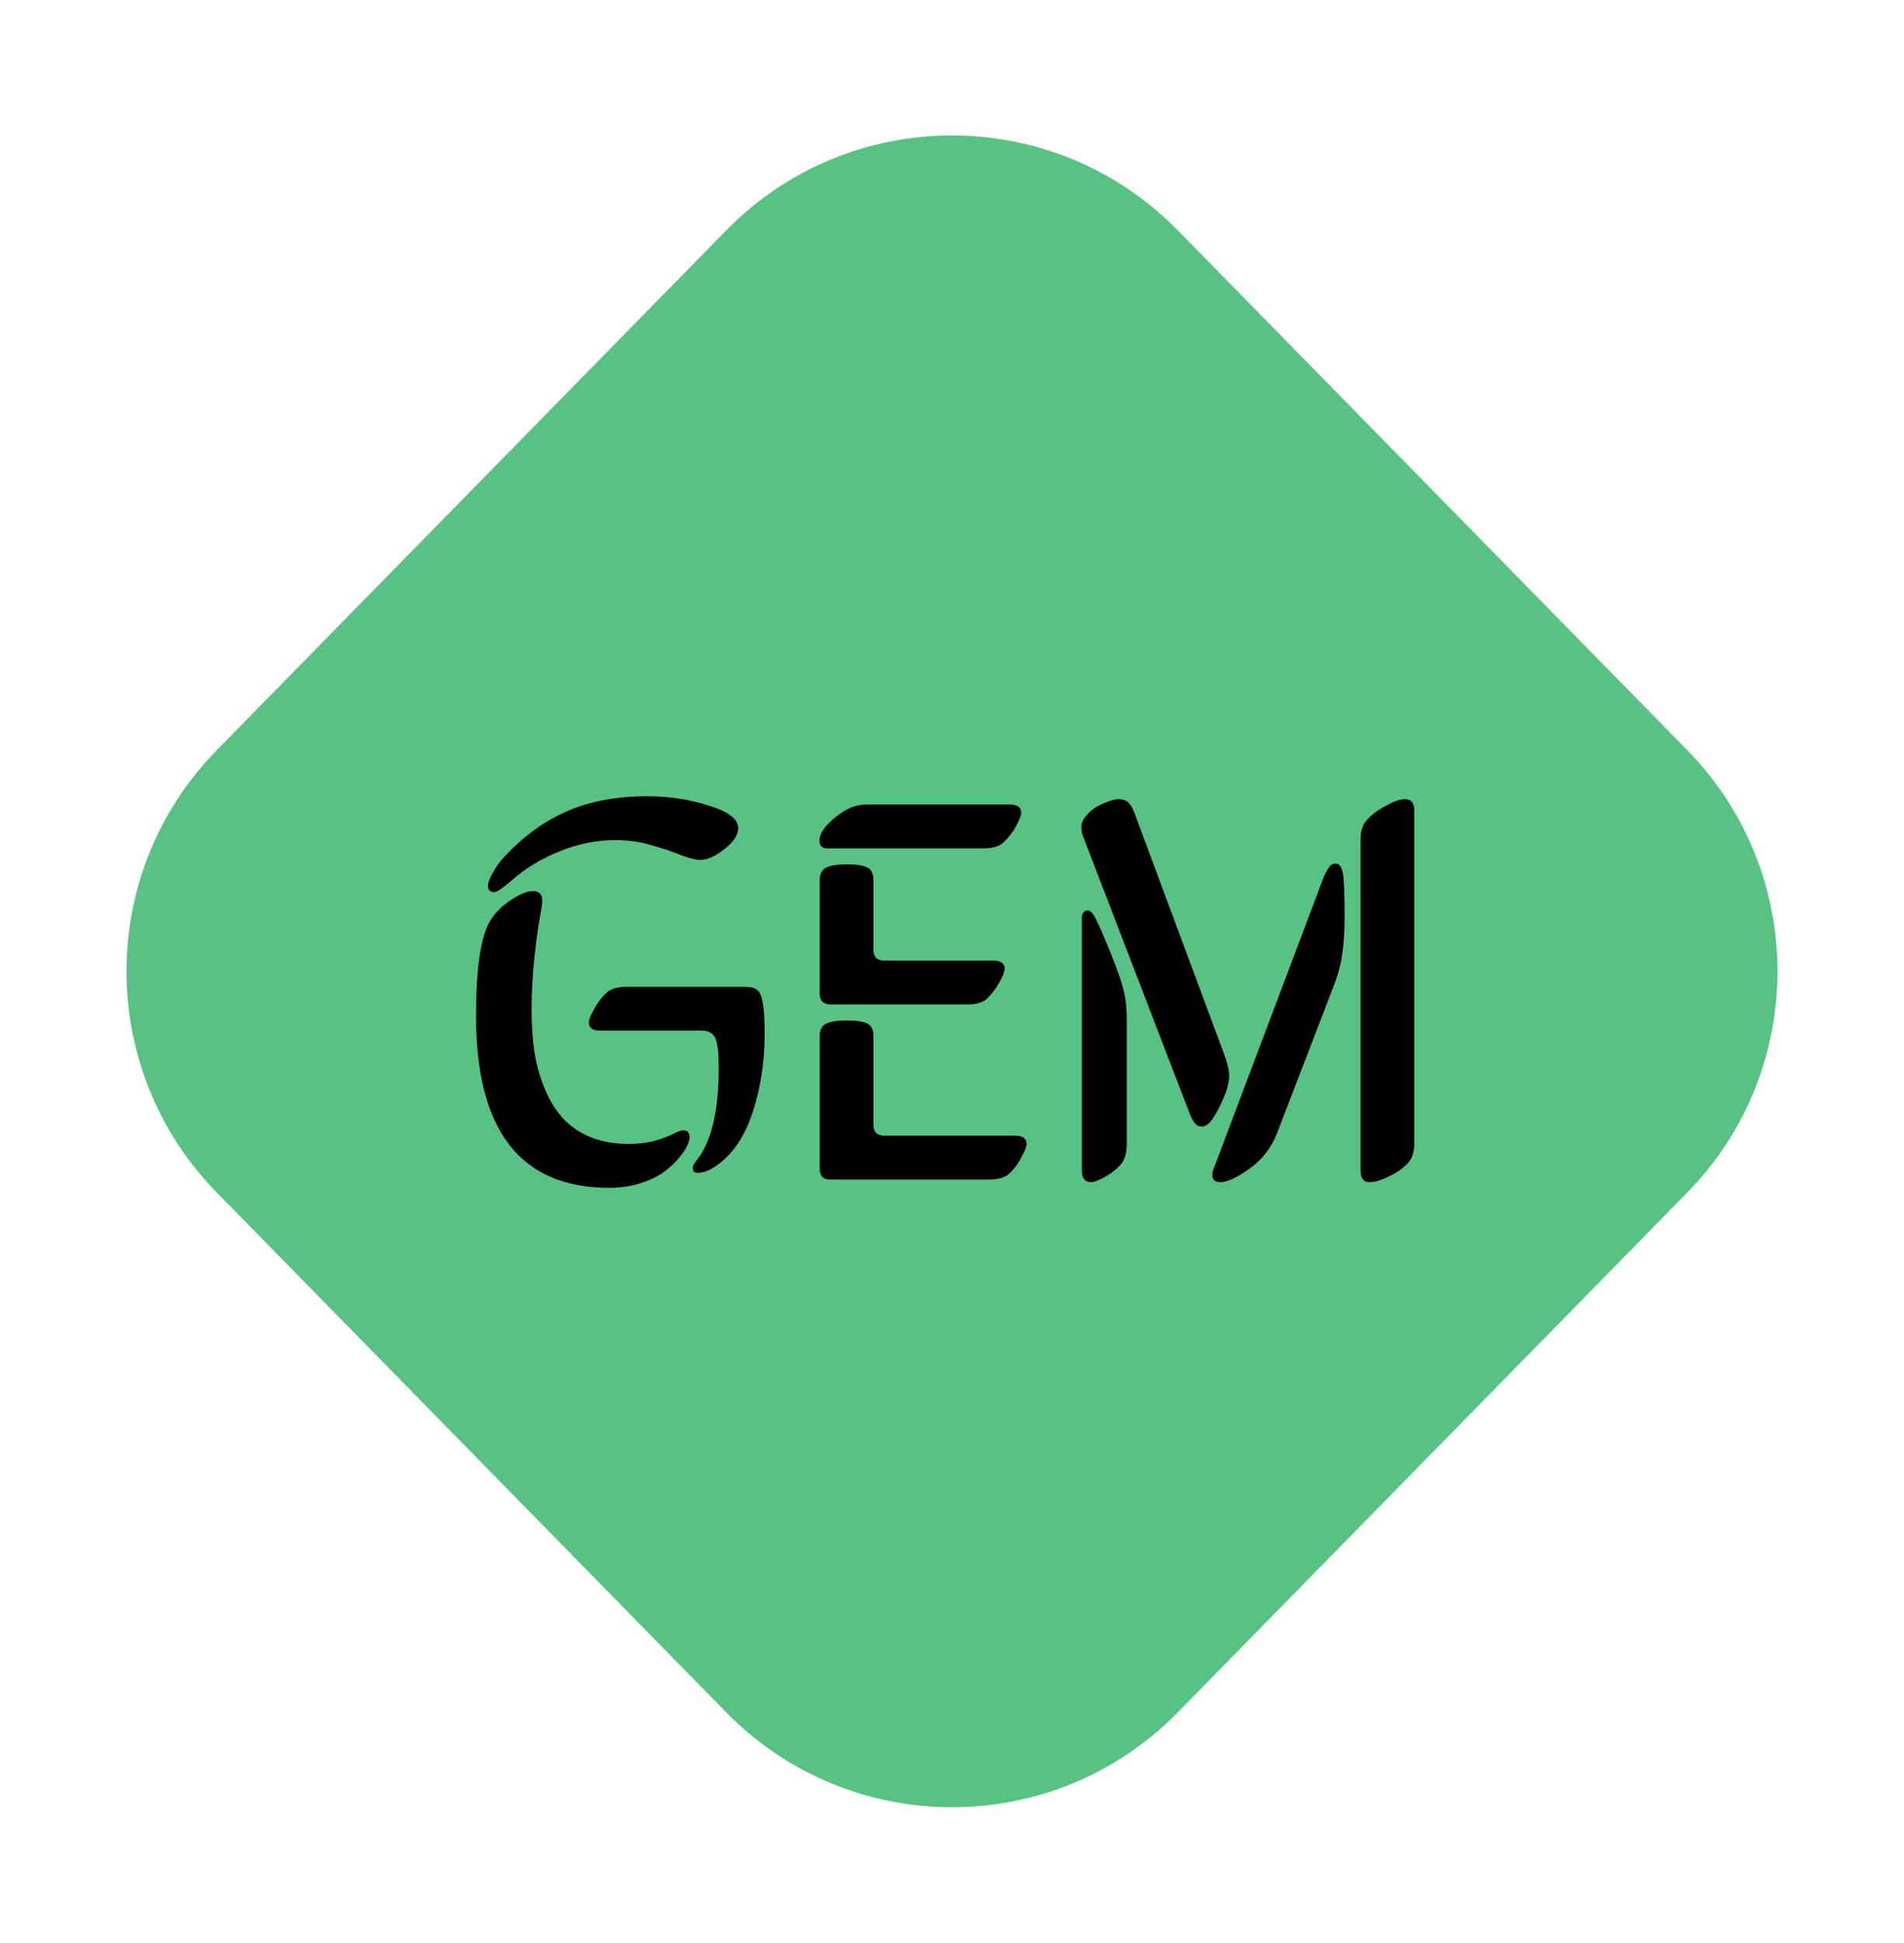 <svg width="247" height="252" viewBox="0 0 247 252" fill="none" xmlns="http://www.w3.org/2000/svg">
<path d="M94.22 29.873C110.295 13.472 136.705 13.472 152.78 29.873L218.87 97.301C234.496 113.243 234.496 138.757 218.87 154.699L152.78 222.127C136.705 238.528 110.295 238.528 94.22 222.127L28.13 154.699C12.504 138.757 12.504 113.243 28.13 97.301L94.22 29.873Z" fill="#57C282"/>
<path d="M70.354 116.876C70.354 117.107 70.238 117.87 70.007 119.164C69.776 120.435 69.545 122.157 69.314 124.33C69.083 126.479 68.967 128.721 68.967 131.055C68.967 133.066 69.094 134.915 69.349 136.602C69.626 138.266 70.077 139.838 70.701 141.317C71.325 142.796 72.111 144.056 73.058 145.096C74.006 146.113 75.196 146.922 76.629 147.522C78.085 148.1 79.737 148.389 81.586 148.389C82.835 148.389 83.955 148.25 84.949 147.973C85.966 147.673 86.775 147.372 87.376 147.072C87.977 146.771 88.393 146.621 88.624 146.621C89.179 146.621 89.456 146.922 89.456 147.522C89.456 147.777 89.352 148.146 89.144 148.632C88.936 149.094 88.555 149.649 88 150.296C87.468 150.92 86.821 151.509 86.059 152.064C85.319 152.619 84.325 153.092 83.077 153.485C81.852 153.878 80.5 154.075 79.021 154.075C67.511 154.075 61.756 146.644 61.756 131.783C61.756 125.751 62.334 121.695 63.49 119.615C64.091 118.552 64.992 117.616 66.194 116.807C67.396 115.998 68.378 115.593 69.141 115.593C69.95 115.593 70.354 116.021 70.354 116.876ZM91.155 133.69H77.877C76.883 133.69 76.386 133.332 76.386 132.615C76.386 132.292 76.617 131.714 77.08 130.882C77.542 130.027 78.097 129.31 78.744 128.732C79.275 128.247 80.13 128.004 81.309 128.004H96.494C97.349 128.004 97.927 128.143 98.227 128.42C98.551 128.675 98.782 129.172 98.92 129.911C99.105 130.836 99.198 132.211 99.198 134.037C99.198 137.989 98.597 141.64 97.395 144.992C96.586 147.187 95.5 148.932 94.136 150.227C92.773 151.498 91.571 152.133 90.531 152.133C90.092 152.133 89.872 151.948 89.872 151.579C89.872 151.394 89.907 151.232 89.976 151.093C90.045 150.955 90.184 150.747 90.392 150.469C90.623 150.192 90.831 149.903 91.016 149.603C92.495 147.13 93.235 143.478 93.235 138.647C93.235 137.931 93.223 137.376 93.2 136.983C93.2 136.567 93.154 136.128 93.061 135.666C92.992 135.181 92.888 134.811 92.749 134.557C92.611 134.302 92.403 134.094 92.126 133.933C91.871 133.771 91.548 133.69 91.155 133.69ZM95.766 107.412C95.766 108.313 95.165 109.226 93.963 110.15C92.784 111.075 91.756 111.537 90.877 111.537C90.23 111.537 89.375 111.329 88.312 110.913C87.249 110.474 85.978 110.046 84.499 109.63C83.019 109.191 81.459 108.972 79.818 108.972C77.438 108.972 75.057 109.445 72.677 110.393C70.296 111.341 68.205 112.6 66.402 114.172C65.223 115.212 64.46 115.732 64.114 115.732C63.582 115.732 63.316 115.443 63.316 114.865C63.316 114.472 63.524 113.918 63.94 113.201C64.356 112.462 64.772 111.861 65.189 111.398C67.638 108.694 70.354 106.672 73.335 105.332C76.34 103.968 79.888 103.286 83.978 103.286C86.775 103.286 89.433 103.691 91.952 104.5C94.495 105.285 95.766 106.256 95.766 107.412ZM112.302 104.361H130.988C131.982 104.361 132.479 104.719 132.479 105.436C132.479 105.759 132.248 106.348 131.786 107.204C131.323 108.036 130.769 108.741 130.122 109.318C129.59 109.804 128.746 110.046 127.591 110.046H107.691C107.345 110.046 107.09 110.035 106.929 110.012C106.767 109.965 106.617 109.861 106.478 109.7C106.362 109.538 106.305 109.307 106.305 109.006C106.305 108.151 106.975 107.169 108.315 106.06C109.679 104.927 111.008 104.361 112.302 104.361ZM106.339 151.509V134.418C106.339 133.586 106.617 133.043 107.171 132.789C107.749 132.511 108.639 132.373 109.841 132.373C111.135 132.373 112.036 132.511 112.545 132.789C113.053 133.043 113.308 133.586 113.308 134.418V145.893C113.308 146.841 113.781 147.314 114.729 147.314H131.682C132.675 147.314 133.172 147.673 133.172 148.389C133.172 148.713 132.941 149.314 132.479 150.192C132.017 151.047 131.474 151.752 130.85 152.307C130.318 152.769 129.463 153 128.284 153H107.553C106.744 153 106.339 152.503 106.339 151.509ZM106.339 128.871V114.207C106.339 113.375 106.617 112.82 107.171 112.542C107.749 112.265 108.639 112.126 109.841 112.126C111.135 112.126 112.036 112.265 112.545 112.542C113.053 112.797 113.308 113.351 113.308 114.207V123.186C113.308 124.133 113.781 124.607 114.729 124.607H128.839C129.833 124.607 130.33 124.965 130.33 125.682C130.33 126.005 130.098 126.595 129.636 127.45C129.174 128.282 128.631 128.987 128.007 129.564C127.475 130.05 126.62 130.292 125.441 130.292H107.761C106.813 130.292 106.339 129.819 106.339 128.871ZM145.826 128.732C146.057 129.703 146.173 130.94 146.173 132.442V148.389C146.173 149.499 145.942 150.354 145.479 150.955C144.925 151.602 144.22 152.168 143.365 152.653C142.51 153.116 141.909 153.347 141.562 153.347C140.753 153.347 140.349 152.85 140.349 151.856V119.025C140.349 118.748 140.418 118.528 140.557 118.367C140.695 118.182 140.869 118.089 141.077 118.089C141.423 118.089 141.77 118.436 142.117 119.129C142.486 119.823 143.134 121.302 144.058 123.567C145.029 125.994 145.618 127.715 145.826 128.732ZM154.354 144.506L140.557 108.625C140.372 108.186 140.279 107.758 140.279 107.342C140.279 106.788 140.499 106.268 140.938 105.782C141.47 105.135 142.174 104.627 143.053 104.257C143.931 103.864 144.613 103.667 145.098 103.667C145.607 103.667 146 103.783 146.277 104.014C146.577 104.245 146.855 104.673 147.109 105.297L158.827 136.81C159.243 137.943 159.451 138.867 159.451 139.583C159.451 140.161 159.312 140.855 159.035 141.664C158.48 143.073 157.937 144.183 157.405 144.992C156.92 145.754 156.4 146.136 155.845 146.136C155.568 146.136 155.314 146.02 155.083 145.789C154.851 145.558 154.609 145.13 154.354 144.506ZM172.867 128.282L165.622 147.106C164.859 149.002 163.657 150.515 162.016 151.648C160.421 152.78 159.185 153.347 158.307 153.347C157.613 153.347 157.267 153.023 157.267 152.376C157.267 152.099 157.382 151.694 157.613 151.163L171.792 113.583C172.208 112.727 172.544 112.242 172.798 112.126C172.937 112.057 173.075 112.022 173.214 112.022C173.745 112.022 174.081 112.473 174.219 113.375C174.358 114.183 174.427 116.056 174.427 118.991C174.427 120.817 174.323 122.423 174.115 123.81C173.93 125.173 173.514 126.664 172.867 128.282ZM183.476 105.158V148.181C183.476 149.314 183.244 150.157 182.782 150.712C182.204 151.405 181.372 152.018 180.286 152.549C179.223 153.081 178.356 153.347 177.686 153.347C176.9 153.347 176.507 152.85 176.507 151.856V108.833C176.507 107.862 176.738 107.088 177.201 106.51C177.802 105.794 178.634 105.147 179.697 104.569C180.76 103.968 181.615 103.667 182.262 103.667C183.071 103.667 183.476 104.164 183.476 105.158Z" fill="black"/>
</svg>
